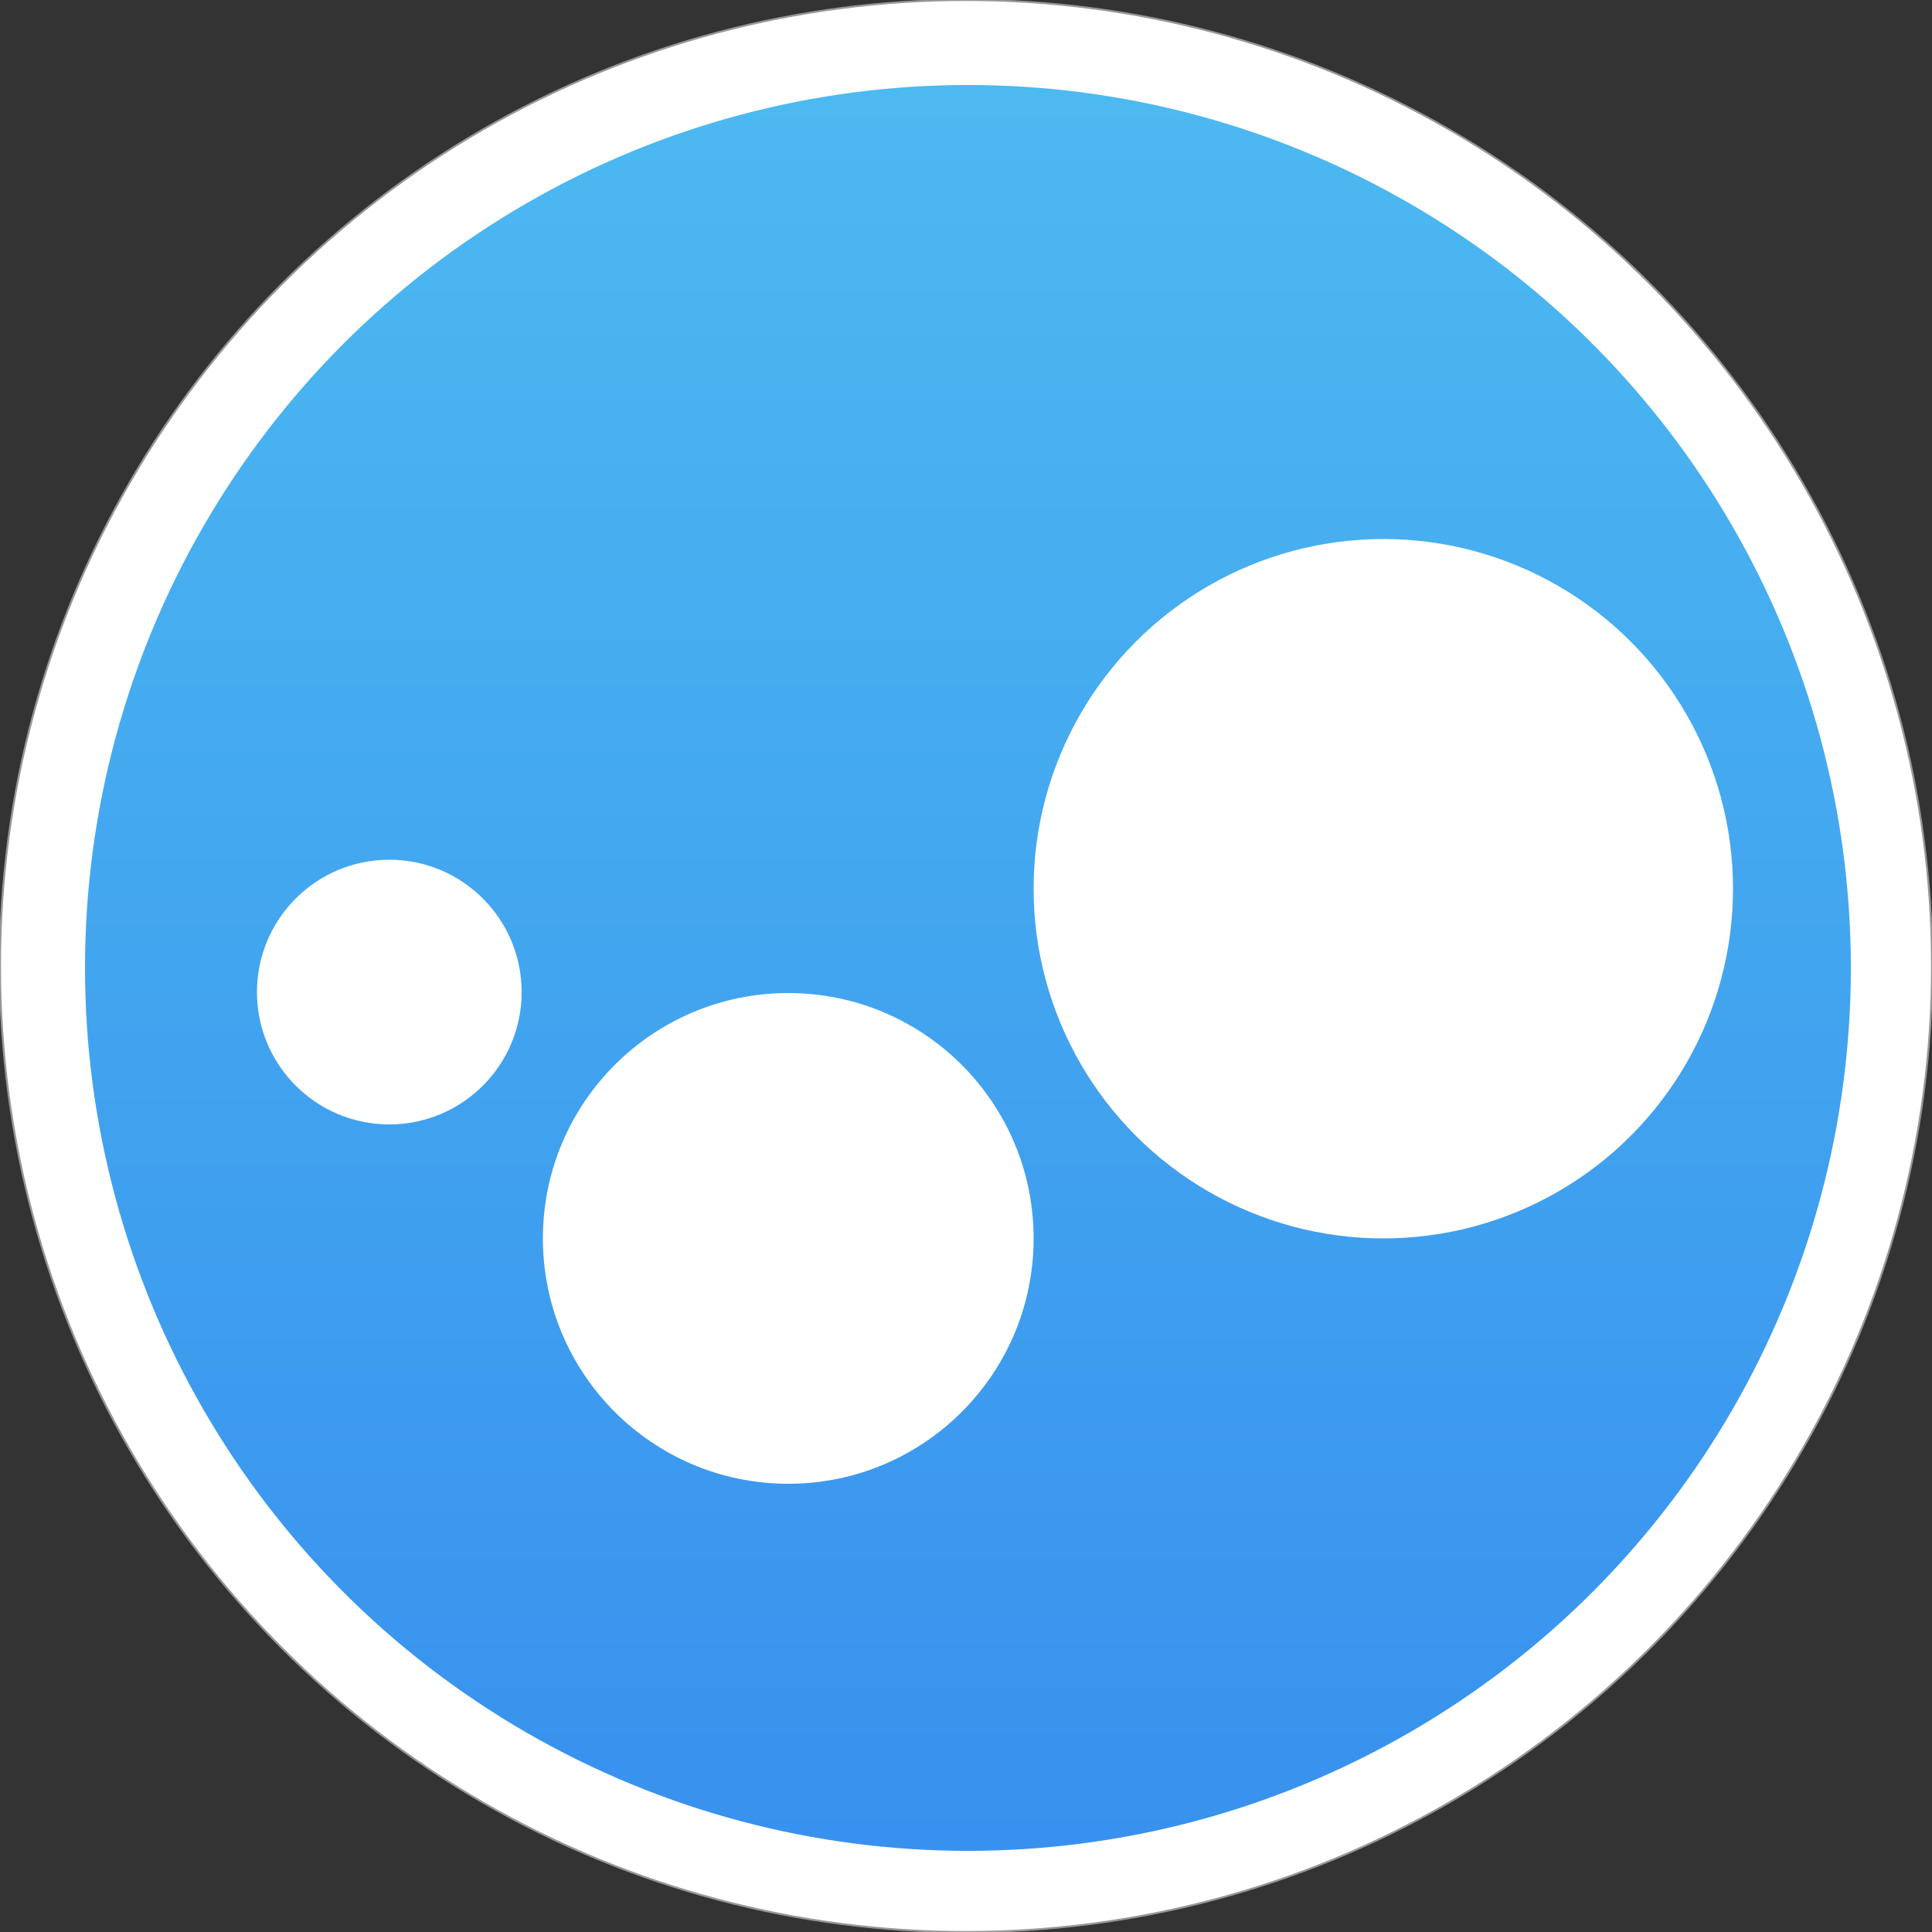 <?xml version="1.0" encoding="UTF-8"?>
<svg width="1000px" height="1000px" viewBox="0 0 1000 1000" version="1.1" xmlns="http://www.w3.org/2000/svg" xmlns:xlink="http://www.w3.org/1999/xlink">
    <rect x="0" y="0" width="1000" height="1000" fill="#333333" stroke="none"/>
    <!-- Generator: Sketch 44.1 (41455) - http://www.bohemiancoding.com/sketch -->
    <title>Group</title>
    <desc>Created with Sketch.</desc>
    <defs>
        <linearGradient x1="50%" y1="-45.02%" x2="50%" y2="100%" id="linearGradient-1">
            <stop stop-color="#55CBF2" offset="0%"></stop>
            <stop stop-color="#3891EE" offset="100%"></stop>
        </linearGradient>
    </defs>
    <g id="Page-1" stroke="none" stroke-width="1" fill="none" fill-rule="evenodd">
        <g id="Artboard">
            <g id="Group">
                <circle id="Oval" stroke="#979797" fill="#FFFFFF" cx="500" cy="500" r="500"></circle>
                <circle id="Oval-Copy" fill="url(#linearGradient-1)" cx="501" cy="501" r="457"></circle>
                <circle id="Oval-2" fill="#FFFFFF" cx="201.5" cy="513.5" r="68.5"></circle>
                <circle id="Oval-2-Copy" fill="#FFFFFF" cx="408" cy="641" r="127"></circle>
                <circle id="Oval-2-Copy-2" fill="#FFFFFF" cx="716" cy="460" r="181"></circle>
            </g>
        </g>
    </g>
</svg>